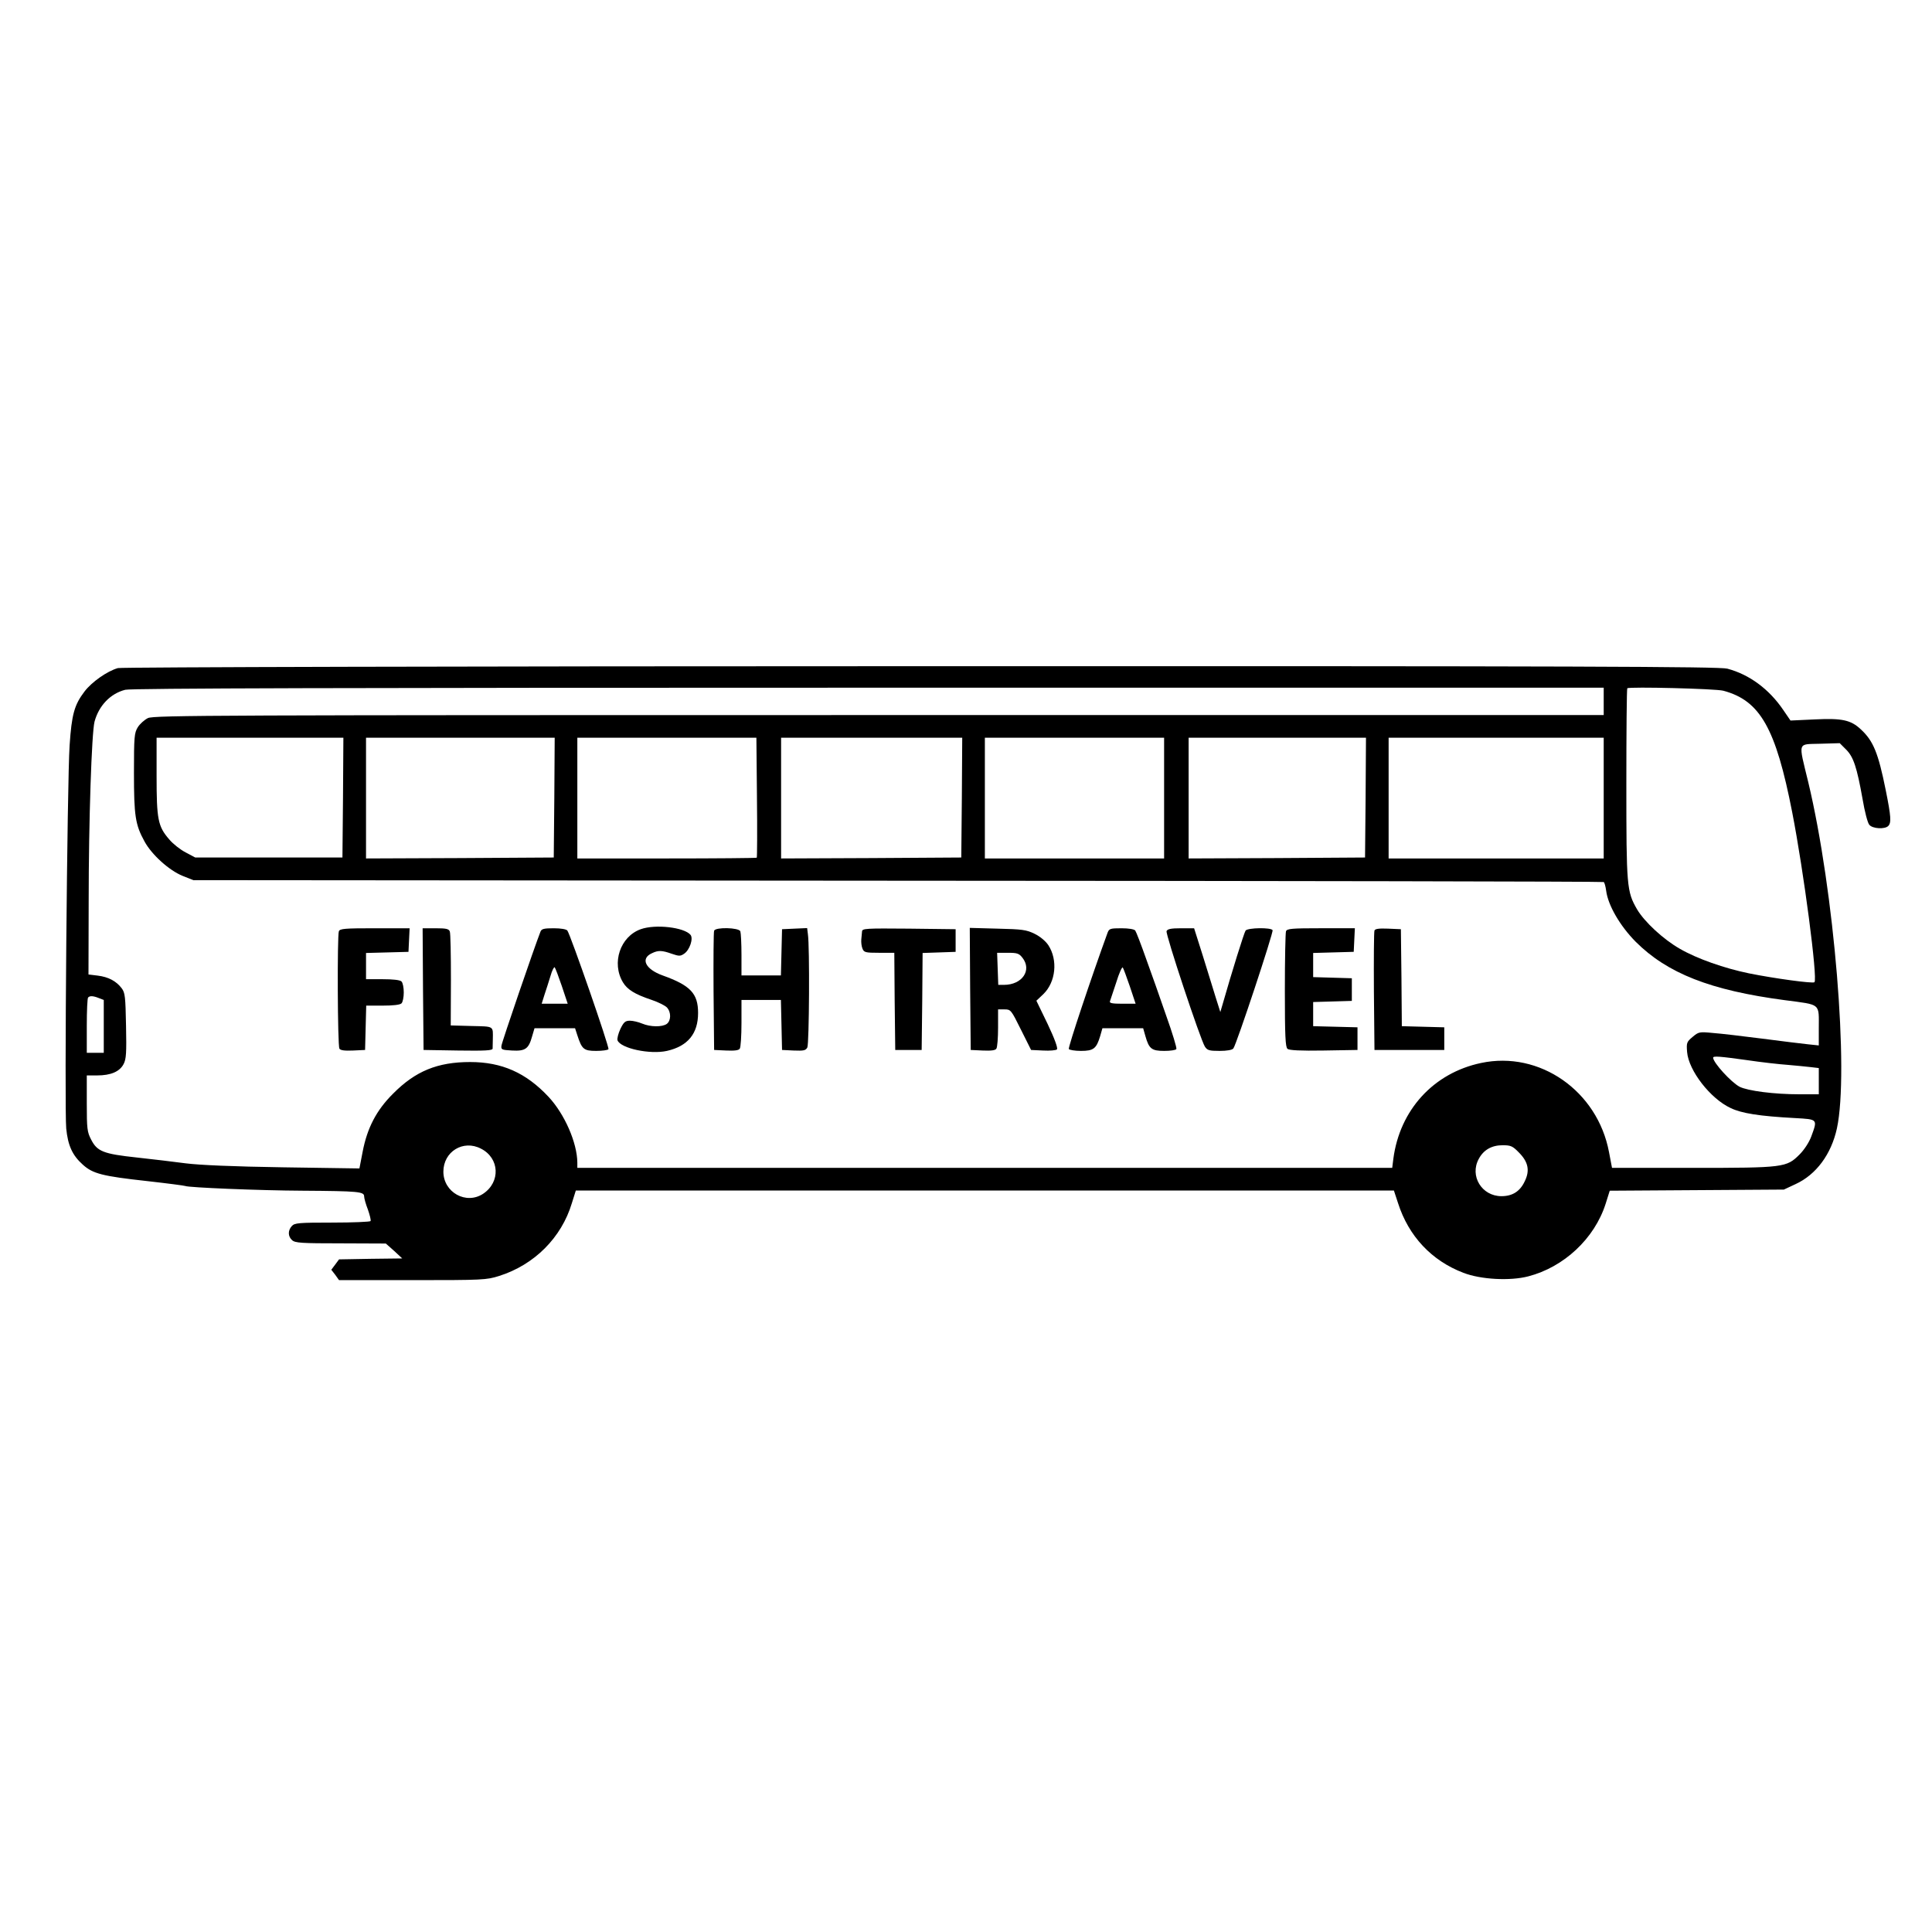 <?xml version="1.0" standalone="no"?>
<!DOCTYPE svg PUBLIC "-//W3C//DTD SVG 20010904//EN"
 "http://www.w3.org/TR/2001/REC-SVG-20010904/DTD/svg10.dtd">
<svg version="1.0" xmlns="http://www.w3.org/2000/svg"
 width="1024pt" height="1024pt" viewBox="0 0 1024 1024"
 preserveAspectRatio="xMidYMid meet">

<g transform="translate(0,1024) scale(0.1,-0.1)"
fill="#000000" stroke="none">
<path d="M625 6699 c-57 -16 -139 -74 -177 -124 -54 -71 -68 -121 -79 -285
-13 -185 -28 -1930 -18 -2031 9 -90 32 -142 88 -192 53 -48 104 -61 341 -87
107 -12 198 -24 202 -26 13 -8 393 -24 623 -25 296 -2 325 -5 325 -30 0 -10 9
-42 20 -70 10 -29 17 -56 14 -61 -3 -4 -94 -8 -203 -8 -179 0 -199 -2 -214
-18 -22 -24 -21 -55 1 -75 16 -15 50 -17 258 -17 l239 -1 44 -39 43 -40 -167
-2 -168 -3 -20 -27 -21 -28 21 -27 20 -28 389 0 c374 0 392 1 459 22 187 59
331 203 386 386 l21 67 2168 0 2168 0 22 -67 c56 -175 178 -305 346 -369 92
-36 248 -44 344 -19 189 49 351 200 410 384 l22 70 462 3 461 3 62 29 c109 50
189 158 219 295 65 299 -14 1260 -152 1836 -53 219 -59 199 64 203 l103 3 34
-34 c39 -39 57 -94 87 -262 11 -66 27 -128 36 -137 18 -21 82 -24 100 -6 17
17 15 50 -13 189 -40 199 -66 262 -132 323 -53 50 -100 60 -243 53 l-130 -6
-39 57 c-75 110 -179 187 -296 218 -41 11 -777 14 -4275 13 -2393 0 -4238 -5
-4255 -10z m7875 -176 l0 -73 -3841 0 c-3507 0 -3844 -1 -3875 -16 -18 -9 -43
-31 -54 -49 -18 -30 -20 -49 -20 -241 0 -228 7 -275 56 -364 38 -70 130 -153
201 -182 l58 -23 3734 -3 c2053 -1 3736 -4 3741 -7 4 -2 10 -23 13 -46 10 -78
74 -187 156 -270 168 -168 397 -258 790 -310 196 -26 181 -14 181 -152 l0 -88
-57 6 c-32 3 -141 17 -243 30 -102 13 -219 27 -261 30 -72 7 -76 6 -108 -21
-31 -26 -33 -31 -29 -80 8 -98 123 -247 231 -297 58 -28 153 -43 340 -53 123
-7 121 -5 87 -98 -12 -32 -38 -71 -62 -95 -69 -69 -82 -71 -568 -71 l-426 0
-16 84 c-61 324 -368 538 -678 472 -252 -53 -431 -249 -465 -508 l-6 -48
-2160 0 -2159 0 0 28 c-1 105 -67 257 -153 349 -119 127 -247 184 -415 184
-173 0 -290 -48 -408 -167 -89 -88 -138 -183 -162 -309 l-17 -88 -405 6 c-267
4 -443 12 -515 21 -60 8 -177 22 -260 31 -177 19 -210 32 -242 95 -21 40 -23
58 -23 192 l0 148 55 0 c72 0 119 20 140 60 14 26 16 60 13 203 -3 154 -5 175
-23 199 -29 38 -70 60 -127 67 l-49 6 1 385 c0 436 16 895 31 955 23 85 84
149 163 169 30 8 1187 11 3939 11 l3897 0 0 -72z m634 56 c195 -52 278 -198
365 -644 61 -312 136 -883 118 -901 -8 -8 -213 20 -347 47 -131 27 -274 77
-366 130 -88 50 -188 143 -227 209 -55 95 -57 120 -57 665 0 276 2 504 5 507
10 9 468 -2 509 -13z m-7316 -566 l-3 -318 -390 0 -390 0 -51 27 c-29 15 -68
46 -87 69 -60 69 -67 106 -67 336 l0 203 495 0 495 0 -2 -317z m1120 0 l-3
-318 -497 -3 -498 -2 0 320 0 320 500 0 500 0 -2 -317z m1074 1 c2 -174 1
-318 -1 -320 -2 -2 -217 -4 -478 -4 l-473 0 0 320 0 320 475 0 474 0 3 -316z
m1086 -1 l-3 -318 -477 -3 -478 -2 0 320 0 320 480 0 480 0 -2 -317z m1072 -3
l0 -320 -475 0 -475 0 0 320 0 320 475 0 475 0 0 -320z m1068 3 l-3 -318 -467
-3 -468 -2 0 320 0 320 470 0 470 0 -2 -317z m1262 -3 l0 -320 -570 0 -570 0
0 320 0 320 570 0 570 0 0 -320z m-7976 -1060 l26 -10 0 -140 0 -140 -45 0
-45 0 0 143 c0 79 3 147 7 150 9 10 27 9 57 -3z m8736 -329 c74 -11 171 -22
215 -25 44 -4 99 -9 123 -12 l42 -5 0 -70 0 -69 -102 0 c-135 0 -274 18 -318
40 -45 24 -140 128 -140 154 0 10 36 7 180 -13z m-6711 -469 c99 -50 105 -177
12 -239 -90 -60 -211 7 -211 117 0 106 105 171 199 122z m5501 -20 c50 -50 60
-96 31 -154 -25 -53 -65 -78 -123 -78 -104 0 -170 107 -120 198 25 47 68 72
126 72 43 0 53 -4 86 -38z"/>
<path d="M3396 5315 c-109 -39 -156 -179 -94 -282 23 -38 63 -63 150 -92 36
-12 74 -31 83 -41 23 -25 22 -70 -1 -87 -24 -17 -86 -17 -131 2 -19 8 -48 15
-64 15 -25 0 -33 -7 -51 -44 -11 -24 -18 -51 -15 -60 17 -43 173 -76 262 -56
110 25 165 91 165 201 0 103 -40 146 -188 199 -92 33 -119 90 -56 118 33 16
53 15 104 -3 38 -13 46 -14 66 0 29 19 50 80 34 100 -33 40 -186 58 -264 30z"/>
<path d="M1796 5304 c-9 -24 -7 -607 3 -622 5 -9 27 -12 72 -10 l64 3 3 118 3
117 87 0 c55 0 92 4 100 12 7 7 12 33 12 58 0 25 -5 51 -12 58 -8 8 -45 12
-100 12 l-88 0 0 70 0 69 113 3 112 3 3 63 3 62 -184 0 c-159 0 -186 -2 -191
-16z"/>
<path d="M2242 4998 l3 -323 183 -3 c142 -2 182 0 183 10 0 7 1 29 1 48 1 74
9 69 -113 72 l-110 3 1 241 c0 132 -2 248 -6 257 -5 14 -20 17 -75 17 l-69 0
2 -322z"/>
<path d="M2865 5303 c-32 -81 -205 -586 -207 -605 -3 -21 1 -23 56 -26 70 -4
88 9 106 74 l13 44 108 0 107 0 12 -37 c24 -74 34 -83 100 -83 32 0 61 4 65 9
6 10 -201 606 -218 629 -6 7 -34 12 -72 12 -51 0 -64 -3 -70 -17z m113 -290
l31 -93 -69 0 -69 0 15 48 c9 26 23 71 32 100 8 29 19 49 22 45 4 -5 21 -50
38 -100z"/>
<path d="M3785 5307 c-3 -7 -4 -152 -3 -322 l3 -310 64 -3 c45 -2 67 1 72 10
5 7 9 68 9 136 l0 122 105 0 104 0 3 -132 3 -133 62 -3 c53 -2 63 0 72 16 10
20 13 535 3 601 l-4 32 -67 -3 -66 -3 -3 -122 -3 -123 -104 0 -105 0 0 109 c0
60 -3 116 -6 125 -8 20 -132 23 -139 3z"/>
<path d="M4569 5303 c-1 -10 -3 -29 -4 -43 -1 -14 1 -35 6 -47 8 -21 15 -23
89 -23 l80 0 2 -257 3 -258 70 0 70 0 3 257 2 257 88 3 87 3 0 60 0 60 -247 3
c-231 2 -248 1 -249 -15z"/>
<path d="M5142 4998 l3 -323 64 -3 c45 -2 67 1 72 10 5 7 9 57 9 111 l0 97 34
0 c33 0 35 -2 87 -107 l54 -108 64 -3 c35 -2 68 1 73 6 6 6 -12 56 -49 134
l-60 124 37 35 c66 64 78 181 26 260 -15 22 -44 46 -73 60 -43 21 -65 24 -196
27 l-147 4 2 -324z m277 166 c52 -66 -1 -144 -98 -144 l-30 0 -3 85 -3 85 57
0 c49 0 59 -3 77 -26z"/>
<path d="M5871 5298 c-86 -236 -211 -610 -206 -618 3 -5 32 -10 64 -10 67 0
82 12 102 78 l12 42 108 0 108 0 12 -42 c19 -67 33 -78 100 -78 32 0 61 4 64
10 3 5 -21 85 -54 177 -32 93 -80 229 -107 303 -26 74 -52 141 -57 148 -6 7
-34 12 -73 12 -58 0 -65 -2 -73 -22z m117 -285 l31 -93 -71 0 c-52 0 -69 3
-65 13 2 6 17 51 33 99 15 49 31 85 35 80 3 -4 20 -49 37 -99z"/>
<path d="M6183 5305 c-6 -17 179 -574 203 -612 13 -20 23 -23 78 -23 39 0 67
5 73 13 17 22 214 617 208 627 -9 15 -130 13 -143 -2 -8 -11 -72 -216 -124
-398 l-10 -34 -25 79 c-13 44 -45 144 -69 223 l-45 142 -70 0 c-53 0 -71 -4
-76 -15z"/>
<path d="M6816 5304 c-3 -9 -6 -150 -6 -314 0 -241 3 -300 14 -309 9 -8 69
-11 192 -9 l179 3 0 60 0 60 -117 3 -118 3 0 64 0 64 103 3 102 3 0 60 0 60
-102 3 -103 3 0 64 0 64 108 3 107 3 3 63 3 62 -179 0 c-155 0 -181 -2 -186
-16z"/>
<path d="M7285 5308 c-3 -7 -4 -153 -3 -323 l3 -310 185 0 185 0 0 60 0 60
-112 3 -113 3 -2 257 -3 257 -68 3 c-48 2 -69 -1 -72 -10z"/>
</g>
</svg>
